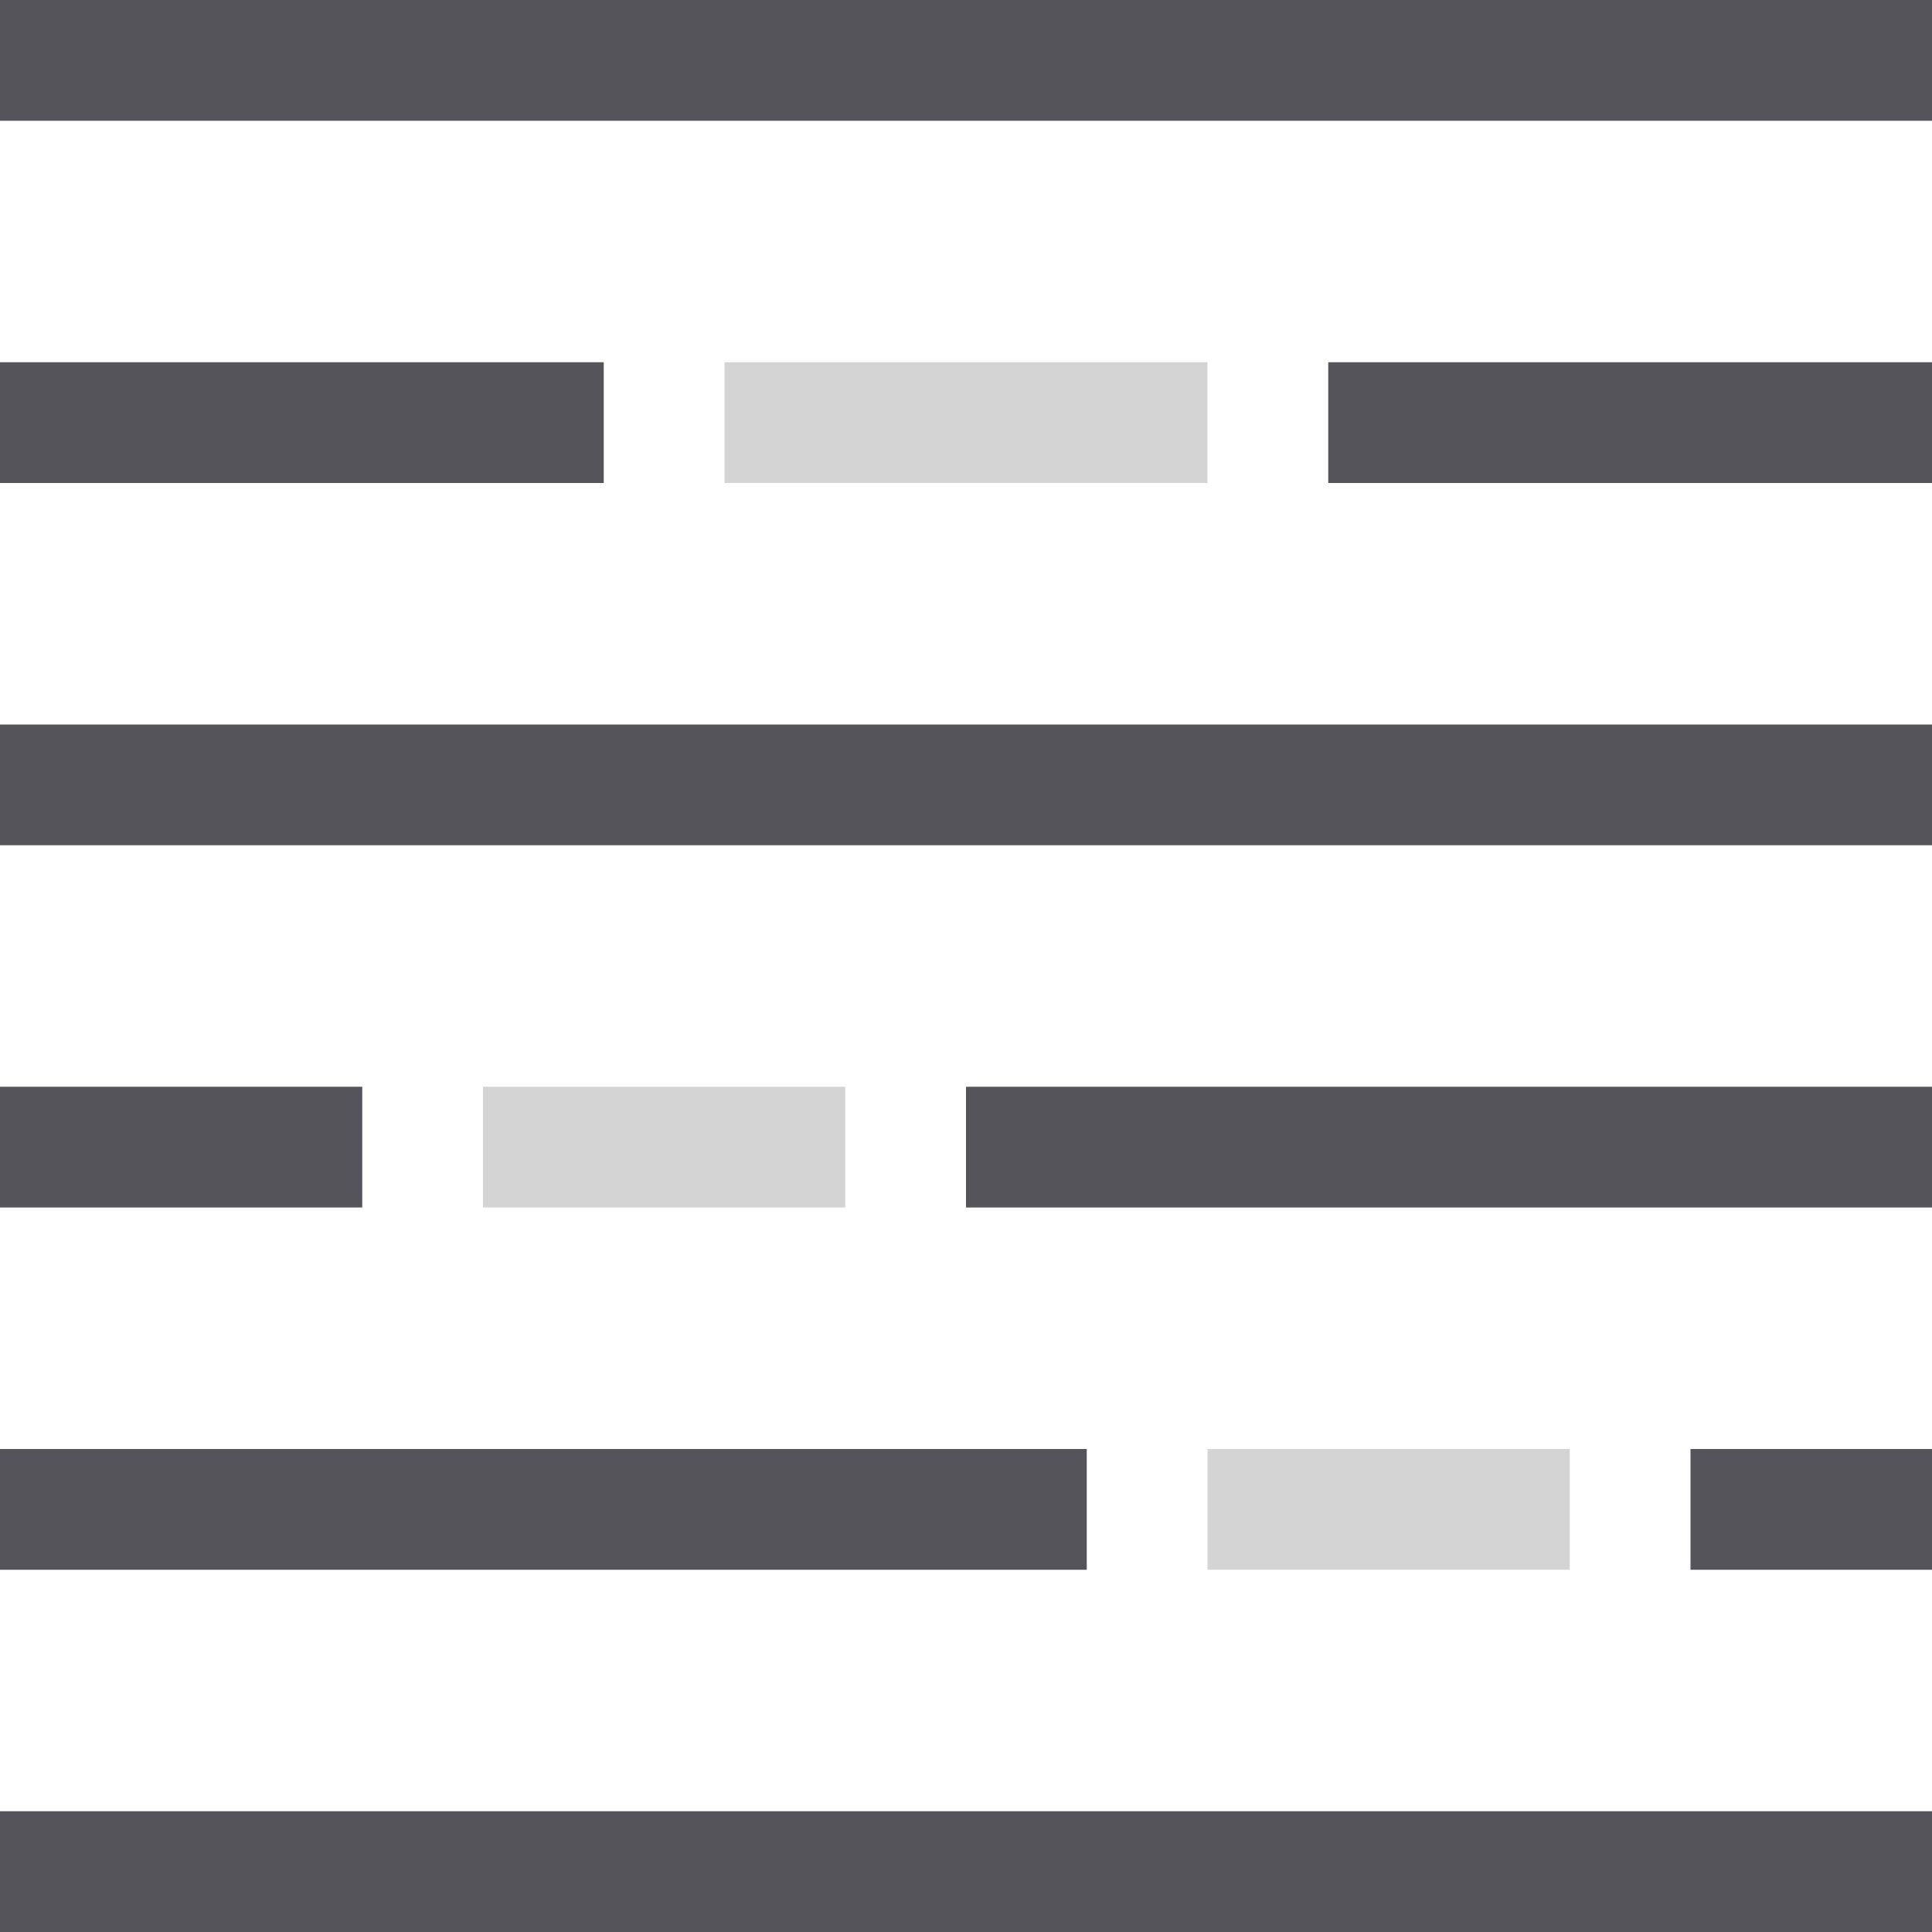 <svg xmlns="http://www.w3.org/2000/svg" width="16" height="16" viewBox="0 0 16 16"><line x1="0.5" y1="3.5" x2="4.5" y2="3.5" style="fill:none;stroke:#54545a;stroke-linecap:square;stroke-linejoin:round"/><line x1="11.5" y1="3.5" x2="15.5" y2="3.5" style="fill:none;stroke:#54545a;stroke-linecap:square;stroke-linejoin:round"/><line x1="6.5" y1="3.5" x2="9.5" y2="3.5" style="fill:none;stroke:#54545a;stroke-linecap:square;stroke-linejoin:round;opacity:0.25"/><line x1="0.5" y1="9.5" x2="2.5" y2="9.5" style="fill:none;stroke:#54545a;stroke-linecap:square;stroke-linejoin:round"/><line x1="8.5" y1="9.5" x2="15.5" y2="9.5" style="fill:none;stroke:#54545a;stroke-linecap:square;stroke-linejoin:round"/><line x1="4.5" y1="9.5" x2="6.5" y2="9.5" style="fill:none;stroke:#54545a;stroke-linecap:square;stroke-linejoin:round;opacity:0.25"/><line x1="0.5" y1="12.5" x2="8.5" y2="12.5" style="fill:none;stroke:#54545a;stroke-linecap:square;stroke-linejoin:round"/><line x1="14.5" y1="12.5" x2="15.5" y2="12.5" style="fill:none;stroke:#54545a;stroke-linecap:square;stroke-linejoin:round"/><line x1="10.5" y1="12.5" x2="12.5" y2="12.5" style="fill:none;stroke:#54545a;stroke-linecap:square;stroke-linejoin:round;opacity:0.25"/><line x1="0.5" y1="6.5" x2="15.5" y2="6.5" style="fill:none;stroke:#54545a;stroke-linecap:square;stroke-linejoin:round"/><line x1="0.5" y1="0.5" x2="15.5" y2="0.5" style="fill:none;stroke:#54545a;stroke-linecap:square;stroke-linejoin:round"/><line x1="0.5" y1="15.5" x2="15.5" y2="15.5" style="fill:none;stroke:#54545a;stroke-linecap:square;stroke-linejoin:round"/></svg>